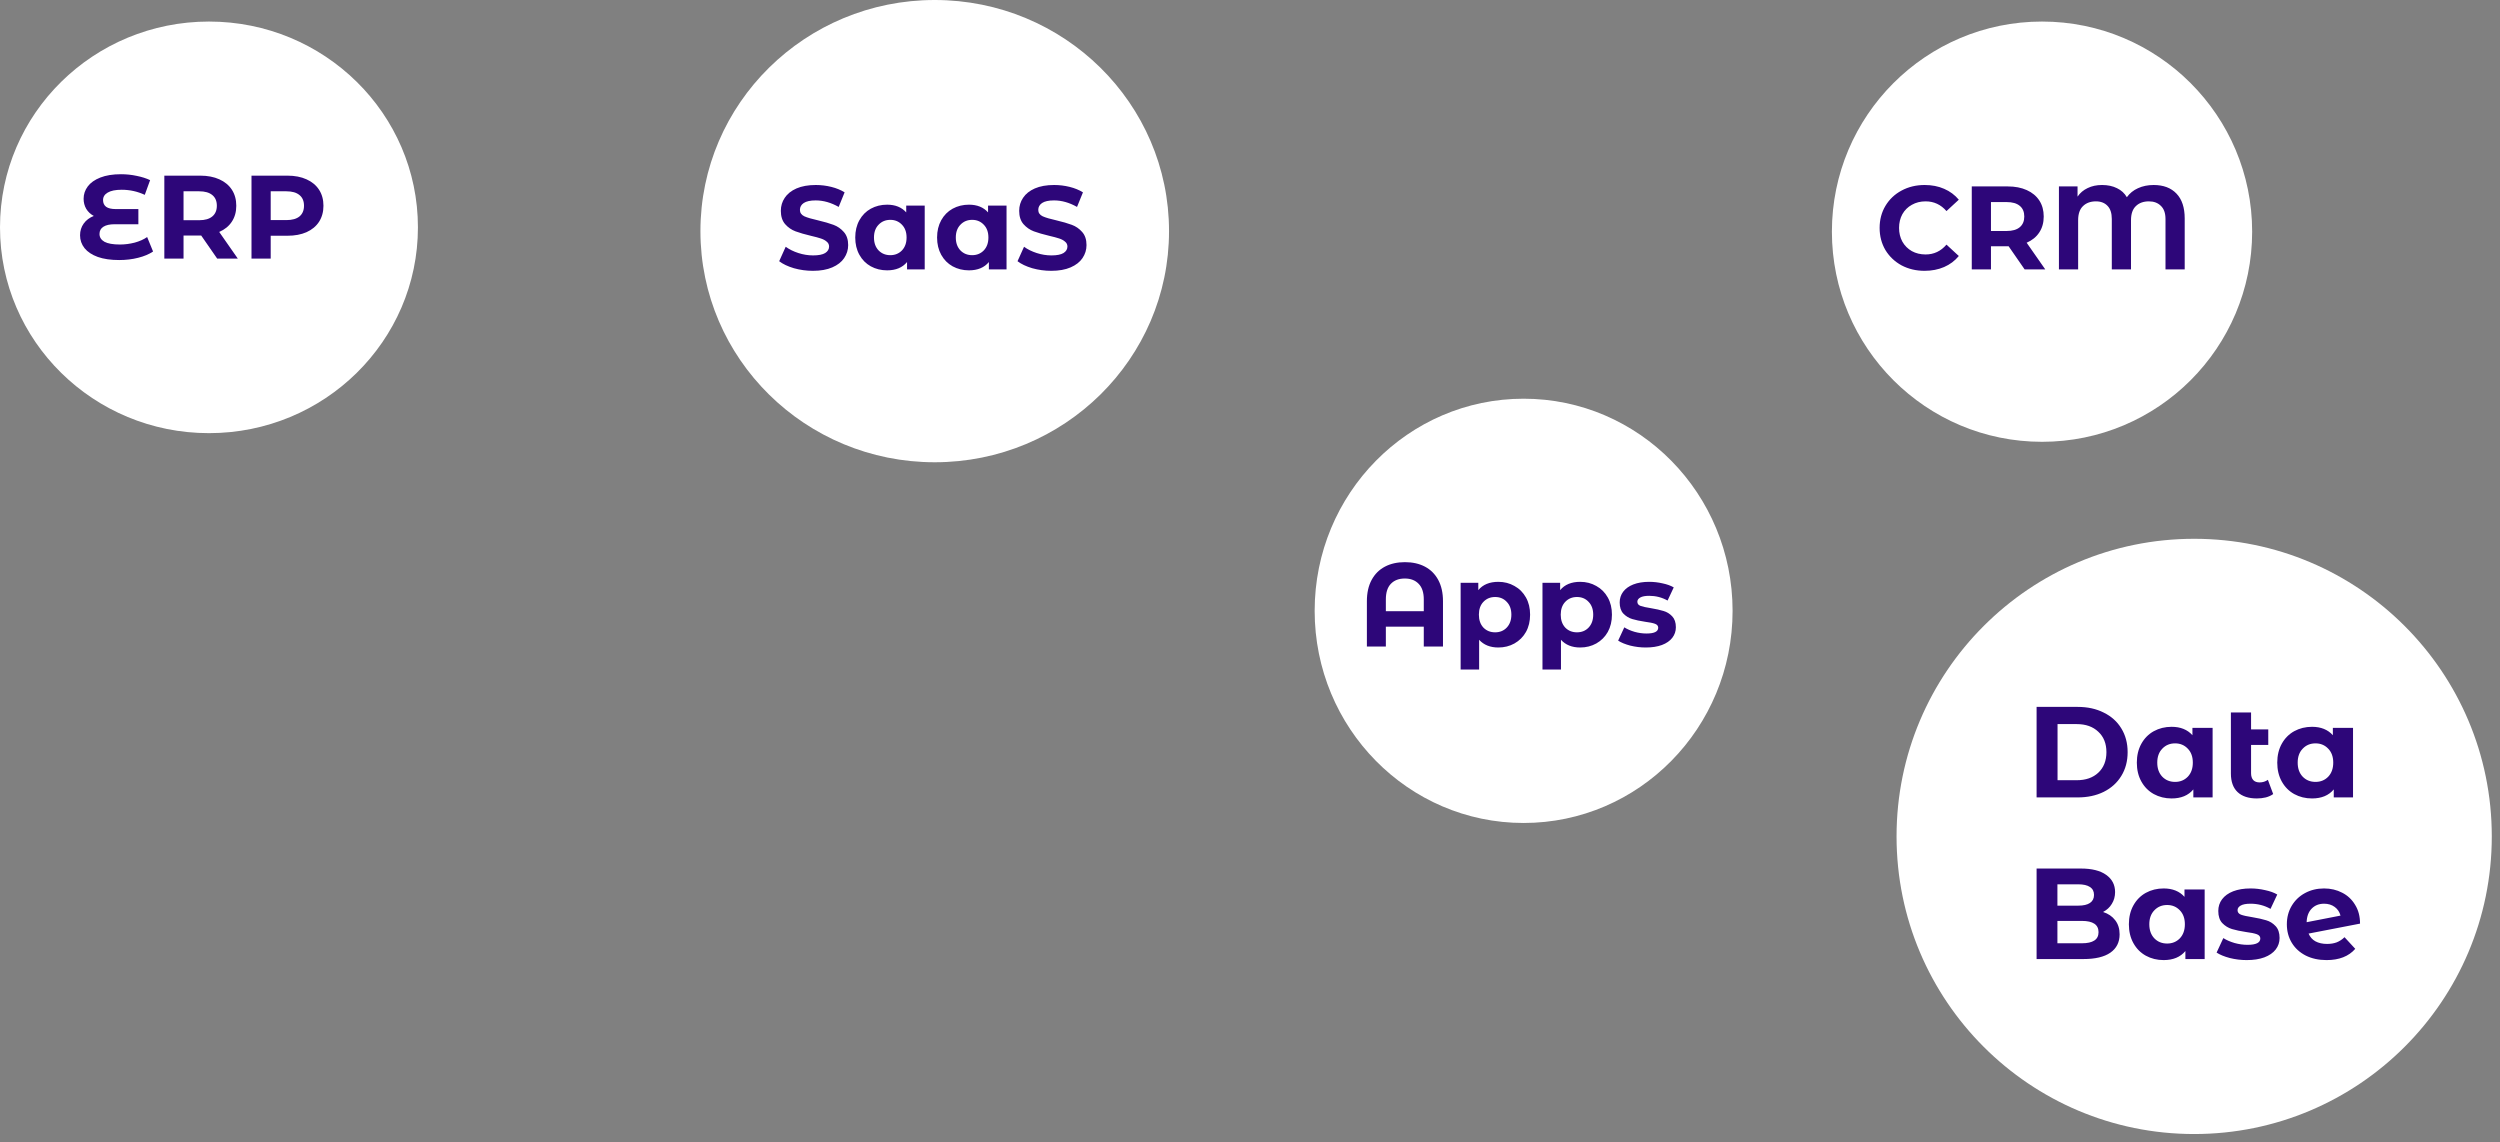 <svg width="232" height="106" viewBox="0 0 232 106" fill="none" xmlns="http://www.w3.org/2000/svg">
<rect x="0" y="0" width="232" height="106" fill="#808080" stroke="none"/>
<circle cx="189.5" cy="21.5" r="19.5" fill="white"/>
<ellipse cx="86.743" cy="21.449" rx="21.743" ry="21.449" fill="white"/>
<circle cx="203.619" cy="77.619" r="27.619" fill="white"/>
<ellipse cx="141.392" cy="56.686" rx="19.392" ry="19.686" fill="white"/>
<ellipse cx="19.392" cy="21.098" rx="19.392" ry="19.098" fill="white"/>
<path d="M14.205 23.34C13.838 23.589 13.376 23.784 12.819 23.923C12.269 24.062 11.682 24.132 11.059 24.132C10.282 24.132 9.622 24.037 9.079 23.846C8.536 23.648 8.126 23.377 7.847 23.032C7.568 22.68 7.429 22.28 7.429 21.833C7.429 21.422 7.543 21.059 7.77 20.744C7.997 20.429 8.309 20.194 8.705 20.04C8.404 19.879 8.17 19.659 8.001 19.38C7.84 19.101 7.759 18.79 7.759 18.445C7.759 18.027 7.887 17.646 8.144 17.301C8.401 16.956 8.789 16.681 9.31 16.476C9.831 16.271 10.469 16.168 11.224 16.168C11.723 16.168 12.21 16.219 12.687 16.322C13.164 16.417 13.578 16.549 13.93 16.718L13.435 18.082C12.76 17.767 12.045 17.609 11.29 17.609C10.718 17.609 10.285 17.697 9.992 17.873C9.706 18.042 9.563 18.273 9.563 18.566C9.563 18.837 9.658 19.046 9.849 19.193C10.047 19.332 10.344 19.402 10.74 19.402H12.841V20.81H10.63C10.183 20.81 9.838 20.887 9.596 21.041C9.354 21.195 9.233 21.419 9.233 21.712C9.233 22.02 9.387 22.262 9.695 22.438C10.01 22.607 10.491 22.691 11.136 22.691C11.591 22.691 12.045 22.632 12.5 22.515C12.955 22.39 13.34 22.218 13.655 21.998L14.205 23.34ZM20.156 24L18.671 21.855H18.583H17.032V24H15.25V16.3H18.583C19.265 16.3 19.855 16.414 20.354 16.641C20.86 16.868 21.249 17.191 21.52 17.609C21.791 18.027 21.927 18.522 21.927 19.094C21.927 19.666 21.788 20.161 21.509 20.579C21.238 20.99 20.849 21.305 20.343 21.525L22.07 24H20.156ZM20.123 19.094C20.123 18.661 19.984 18.331 19.705 18.104C19.426 17.869 19.019 17.752 18.484 17.752H17.032V20.436H18.484C19.019 20.436 19.426 20.319 19.705 20.084C19.984 19.849 20.123 19.519 20.123 19.094ZM26.672 16.3C27.354 16.3 27.944 16.414 28.443 16.641C28.949 16.868 29.337 17.191 29.609 17.609C29.88 18.027 30.016 18.522 30.016 19.094C30.016 19.659 29.88 20.154 29.609 20.579C29.337 20.997 28.949 21.32 28.443 21.547C27.944 21.767 27.354 21.877 26.672 21.877H25.121V24H23.339V16.3H26.672ZM26.573 20.425C27.108 20.425 27.515 20.311 27.794 20.084C28.072 19.849 28.212 19.519 28.212 19.094C28.212 18.661 28.072 18.331 27.794 18.104C27.515 17.869 27.108 17.752 26.573 17.752H25.121V20.425H26.573Z" fill="#2D0679"/>
<path d="M178.598 25.132C177.813 25.132 177.102 24.963 176.464 24.626C175.833 24.281 175.335 23.808 174.968 23.207C174.609 22.598 174.429 21.913 174.429 21.15C174.429 20.387 174.609 19.705 174.968 19.104C175.335 18.495 175.833 18.022 176.464 17.685C177.102 17.34 177.817 17.168 178.609 17.168C179.276 17.168 179.878 17.285 180.413 17.52C180.956 17.755 181.41 18.092 181.777 18.532L180.633 19.588C180.112 18.987 179.467 18.686 178.697 18.686C178.22 18.686 177.795 18.792 177.421 19.005C177.047 19.21 176.754 19.5 176.541 19.874C176.336 20.248 176.233 20.673 176.233 21.15C176.233 21.627 176.336 22.052 176.541 22.426C176.754 22.8 177.047 23.093 177.421 23.306C177.795 23.511 178.22 23.614 178.697 23.614C179.467 23.614 180.112 23.31 180.633 22.701L181.777 23.757C181.41 24.204 180.956 24.545 180.413 24.78C179.87 25.015 179.265 25.132 178.598 25.132ZM187.886 25L186.401 22.855H186.313H184.762V25H182.98V17.3H186.313C186.995 17.3 187.586 17.414 188.084 17.641C188.59 17.868 188.979 18.191 189.25 18.609C189.522 19.027 189.657 19.522 189.657 20.094C189.657 20.666 189.518 21.161 189.239 21.579C188.968 21.99 188.579 22.305 188.073 22.525L189.8 25H187.886ZM187.853 20.094C187.853 19.661 187.714 19.331 187.435 19.104C187.157 18.869 186.75 18.752 186.214 18.752H184.762V21.436H186.214C186.75 21.436 187.157 21.319 187.435 21.084C187.714 20.849 187.853 20.519 187.853 20.094ZM199.858 17.168C200.768 17.168 201.475 17.436 201.981 17.971C202.487 18.499 202.74 19.265 202.74 20.27V25H200.958V20.325C200.958 19.782 200.815 19.375 200.529 19.104C200.251 18.825 199.88 18.686 199.418 18.686C198.912 18.686 198.509 18.833 198.208 19.126C197.908 19.412 197.757 19.848 197.757 20.435V25H195.975V20.325C195.975 19.782 195.843 19.375 195.579 19.104C195.315 18.825 194.956 18.686 194.501 18.686C194.003 18.686 193.603 18.833 193.302 19.126C193.002 19.412 192.851 19.848 192.851 20.435V25H191.069V17.3H192.796V18.246C193.031 17.901 193.343 17.637 193.731 17.454C194.12 17.263 194.567 17.168 195.073 17.168C195.601 17.168 196.063 17.267 196.459 17.465C196.855 17.656 197.16 17.934 197.372 18.301C197.636 17.934 197.981 17.656 198.406 17.465C198.839 17.267 199.323 17.168 199.858 17.168Z" fill="#2D0679"/>
<path d="M130.378 52.168C131.089 52.168 131.709 52.307 132.237 52.586C132.765 52.865 133.176 53.275 133.469 53.818C133.762 54.361 133.909 55.017 133.909 55.787V60H132.127V58.152H128.607V60H126.847V55.787C126.847 55.017 126.994 54.361 127.287 53.818C127.58 53.275 127.991 52.865 128.519 52.586C129.047 52.307 129.667 52.168 130.378 52.168ZM132.127 56.722V55.622C132.127 54.984 131.969 54.504 131.654 54.181C131.339 53.851 130.91 53.686 130.367 53.686C129.817 53.686 129.384 53.851 129.069 54.181C128.761 54.504 128.607 54.984 128.607 55.622V56.722H132.127ZM139.045 53.994C139.595 53.994 140.094 54.122 140.541 54.379C140.996 54.628 141.351 54.984 141.608 55.446C141.865 55.901 141.993 56.432 141.993 57.041C141.993 57.65 141.865 58.185 141.608 58.647C141.351 59.102 140.996 59.457 140.541 59.714C140.094 59.963 139.595 60.088 139.045 60.088C138.29 60.088 137.696 59.85 137.263 59.373V62.134H135.547V54.082H137.186V54.764C137.611 54.251 138.231 53.994 139.045 53.994ZM138.748 58.68C139.188 58.68 139.547 58.533 139.826 58.24C140.112 57.939 140.255 57.54 140.255 57.041C140.255 56.542 140.112 56.146 139.826 55.853C139.547 55.552 139.188 55.402 138.748 55.402C138.308 55.402 137.945 55.552 137.659 55.853C137.38 56.146 137.241 56.542 137.241 57.041C137.241 57.54 137.38 57.939 137.659 58.24C137.945 58.533 138.308 58.68 138.748 58.68ZM146.64 53.994C147.19 53.994 147.688 54.122 148.136 54.379C148.59 54.628 148.946 54.984 149.203 55.446C149.459 55.901 149.588 56.432 149.588 57.041C149.588 57.65 149.459 58.185 149.203 58.647C148.946 59.102 148.59 59.457 148.136 59.714C147.688 59.963 147.19 60.088 146.64 60.088C145.884 60.088 145.29 59.85 144.858 59.373V62.134H143.142V54.082H144.781V54.764C145.206 54.251 145.826 53.994 146.64 53.994ZM146.343 58.68C146.783 58.68 147.142 58.533 147.421 58.24C147.707 57.939 147.85 57.54 147.85 57.041C147.85 56.542 147.707 56.146 147.421 55.853C147.142 55.552 146.783 55.402 146.343 55.402C145.903 55.402 145.54 55.552 145.254 55.853C144.975 56.146 144.836 56.542 144.836 57.041C144.836 57.54 144.975 57.939 145.254 58.24C145.54 58.533 145.903 58.68 146.343 58.68ZM152.727 60.088C152.236 60.088 151.756 60.029 151.286 59.912C150.817 59.787 150.443 59.633 150.164 59.45L150.736 58.218C151 58.387 151.319 58.526 151.693 58.636C152.067 58.739 152.434 58.79 152.793 58.79C153.519 58.79 153.882 58.61 153.882 58.251C153.882 58.082 153.783 57.961 153.585 57.888C153.387 57.815 153.083 57.752 152.672 57.701C152.188 57.628 151.789 57.543 151.473 57.448C151.158 57.353 150.883 57.184 150.648 56.942C150.421 56.7 150.307 56.355 150.307 55.908C150.307 55.534 150.414 55.204 150.626 54.918C150.846 54.625 151.162 54.397 151.572 54.236C151.99 54.075 152.482 53.994 153.046 53.994C153.464 53.994 153.879 54.042 154.289 54.137C154.707 54.225 155.052 54.35 155.323 54.511L154.751 55.732C154.231 55.439 153.662 55.292 153.046 55.292C152.68 55.292 152.405 55.343 152.221 55.446C152.038 55.549 151.946 55.681 151.946 55.842C151.946 56.025 152.045 56.154 152.243 56.227C152.441 56.3 152.757 56.37 153.189 56.436C153.673 56.517 154.069 56.605 154.377 56.7C154.685 56.788 154.953 56.953 155.18 57.195C155.408 57.437 155.521 57.774 155.521 58.207C155.521 58.574 155.411 58.9 155.191 59.186C154.971 59.472 154.649 59.696 154.223 59.857C153.805 60.011 153.307 60.088 152.727 60.088Z" fill="#2D0679"/>
<path d="M188.996 65.6H192.812C193.724 65.6 194.528 65.776 195.224 66.128C195.928 66.472 196.472 66.96 196.856 67.592C197.248 68.224 197.444 68.96 197.444 69.8C197.444 70.64 197.248 71.376 196.856 72.008C196.472 72.64 195.928 73.132 195.224 73.484C194.528 73.828 193.724 74 192.812 74H188.996V65.6ZM192.716 72.404C193.556 72.404 194.224 72.172 194.72 71.708C195.224 71.236 195.476 70.6 195.476 69.8C195.476 69 195.224 68.368 194.72 67.904C194.224 67.432 193.556 67.196 192.716 67.196H190.94V72.404H192.716ZM205.33 67.544V74H203.542V73.256C203.078 73.816 202.406 74.096 201.526 74.096C200.918 74.096 200.366 73.96 199.87 73.688C199.382 73.416 198.998 73.028 198.718 72.524C198.438 72.02 198.298 71.436 198.298 70.772C198.298 70.108 198.438 69.524 198.718 69.02C198.998 68.516 199.382 68.128 199.87 67.856C200.366 67.584 200.918 67.448 201.526 67.448C202.35 67.448 202.994 67.708 203.458 68.228V67.544H205.33ZM201.85 72.56C202.322 72.56 202.714 72.4 203.026 72.08C203.338 71.752 203.494 71.316 203.494 70.772C203.494 70.228 203.338 69.796 203.026 69.476C202.714 69.148 202.322 68.984 201.85 68.984C201.37 68.984 200.974 69.148 200.662 69.476C200.35 69.796 200.194 70.228 200.194 70.772C200.194 71.316 200.35 71.752 200.662 72.08C200.974 72.4 201.37 72.56 201.85 72.56ZM210.951 73.688C210.767 73.824 210.539 73.928 210.267 74C210.003 74.064 209.727 74.096 209.439 74.096C208.663 74.096 208.067 73.9 207.651 73.508C207.235 73.116 207.027 72.54 207.027 71.78V66.116H208.899V67.688H210.495V69.128H208.899V71.756C208.899 72.028 208.967 72.24 209.103 72.392C209.239 72.536 209.435 72.608 209.691 72.608C209.979 72.608 210.235 72.528 210.459 72.368L210.951 73.688ZM218.361 67.544V74H216.573V73.256C216.109 73.816 215.437 74.096 214.557 74.096C213.949 74.096 213.397 73.96 212.901 73.688C212.413 73.416 212.029 73.028 211.749 72.524C211.469 72.02 211.329 71.436 211.329 70.772C211.329 70.108 211.469 69.524 211.749 69.02C212.029 68.516 212.413 68.128 212.901 67.856C213.397 67.584 213.949 67.448 214.557 67.448C215.381 67.448 216.025 67.708 216.489 68.228V67.544H218.361ZM214.881 72.56C215.353 72.56 215.745 72.4 216.057 72.08C216.369 71.752 216.525 71.316 216.525 70.772C216.525 70.228 216.369 69.796 216.057 69.476C215.745 69.148 215.353 68.984 214.881 68.984C214.401 68.984 214.005 69.148 213.693 69.476C213.381 69.796 213.225 70.228 213.225 70.772C213.225 71.316 213.381 71.752 213.693 72.08C214.005 72.4 214.401 72.56 214.881 72.56ZM195.164 84.632C195.644 84.784 196.02 85.04 196.292 85.4C196.564 85.752 196.7 86.188 196.7 86.708C196.7 87.444 196.412 88.012 195.836 88.412C195.268 88.804 194.436 89 193.34 89H188.996V80.6H193.1C194.124 80.6 194.908 80.796 195.452 81.188C196.004 81.58 196.28 82.112 196.28 82.784C196.28 83.192 196.18 83.556 195.98 83.876C195.788 84.196 195.516 84.448 195.164 84.632ZM190.928 82.064V84.044H192.86C193.34 84.044 193.704 83.96 193.952 83.792C194.2 83.624 194.324 83.376 194.324 83.048C194.324 82.72 194.2 82.476 193.952 82.316C193.704 82.148 193.34 82.064 192.86 82.064H190.928ZM193.196 87.536C193.708 87.536 194.092 87.452 194.348 87.284C194.612 87.116 194.744 86.856 194.744 86.504C194.744 85.808 194.228 85.46 193.196 85.46H190.928V87.536H193.196ZM204.592 82.544V89H202.804V88.256C202.34 88.816 201.668 89.096 200.788 89.096C200.18 89.096 199.628 88.96 199.132 88.688C198.644 88.416 198.26 88.028 197.98 87.524C197.7 87.02 197.56 86.436 197.56 85.772C197.56 85.108 197.7 84.524 197.98 84.02C198.26 83.516 198.644 83.128 199.132 82.856C199.628 82.584 200.18 82.448 200.788 82.448C201.612 82.448 202.256 82.708 202.72 83.228V82.544H204.592ZM201.112 87.56C201.584 87.56 201.976 87.4 202.288 87.08C202.6 86.752 202.756 86.316 202.756 85.772C202.756 85.228 202.6 84.796 202.288 84.476C201.976 84.148 201.584 83.984 201.112 83.984C200.632 83.984 200.236 84.148 199.924 84.476C199.612 84.796 199.456 85.228 199.456 85.772C199.456 86.316 199.612 86.752 199.924 87.08C200.236 87.4 200.632 87.56 201.112 87.56ZM208.497 89.096C207.961 89.096 207.437 89.032 206.925 88.904C206.413 88.768 206.005 88.6 205.701 88.4L206.325 87.056C206.613 87.24 206.961 87.392 207.369 87.512C207.777 87.624 208.177 87.68 208.569 87.68C209.361 87.68 209.757 87.484 209.757 87.092C209.757 86.908 209.649 86.776 209.433 86.696C209.217 86.616 208.885 86.548 208.437 86.492C207.909 86.412 207.473 86.32 207.129 86.216C206.785 86.112 206.485 85.928 206.229 85.664C205.981 85.4 205.857 85.024 205.857 84.536C205.857 84.128 205.973 83.768 206.205 83.456C206.445 83.136 206.789 82.888 207.237 82.712C207.693 82.536 208.229 82.448 208.845 82.448C209.301 82.448 209.753 82.5 210.201 82.604C210.657 82.7 211.033 82.836 211.329 83.012L210.705 84.344C210.137 84.024 209.517 83.864 208.845 83.864C208.445 83.864 208.145 83.92 207.945 84.032C207.745 84.144 207.645 84.288 207.645 84.464C207.645 84.664 207.753 84.804 207.969 84.884C208.185 84.964 208.529 85.04 209.001 85.112C209.529 85.2 209.961 85.296 210.297 85.4C210.633 85.496 210.925 85.676 211.173 85.94C211.421 86.204 211.545 86.572 211.545 87.044C211.545 87.444 211.425 87.8 211.185 88.112C210.945 88.424 210.593 88.668 210.129 88.844C209.673 89.012 209.129 89.096 208.497 89.096ZM215.952 87.596C216.288 87.596 216.584 87.548 216.84 87.452C217.104 87.348 217.348 87.188 217.572 86.972L218.568 88.052C217.96 88.748 217.072 89.096 215.904 89.096C215.176 89.096 214.532 88.956 213.972 88.676C213.412 88.388 212.98 87.992 212.676 87.488C212.372 86.984 212.22 86.412 212.22 85.772C212.22 85.14 212.368 84.572 212.664 84.068C212.968 83.556 213.38 83.16 213.9 82.88C214.428 82.592 215.02 82.448 215.676 82.448C216.292 82.448 216.852 82.58 217.356 82.844C217.86 83.1 218.26 83.476 218.556 83.972C218.86 84.46 219.012 85.04 219.012 85.712L214.236 86.636C214.372 86.956 214.584 87.196 214.872 87.356C215.168 87.516 215.528 87.596 215.952 87.596ZM215.676 83.864C215.204 83.864 214.82 84.016 214.524 84.32C214.228 84.624 214.072 85.044 214.056 85.58L217.2 84.968C217.112 84.632 216.932 84.364 216.66 84.164C216.388 83.964 216.06 83.864 215.676 83.864Z" fill="#2D0679"/>
<path d="M75.443 25.132C74.834 25.132 74.244 25.051 73.672 24.89C73.107 24.721 72.653 24.505 72.308 24.241L72.913 22.899C73.243 23.141 73.635 23.335 74.09 23.482C74.545 23.629 74.999 23.702 75.454 23.702C75.96 23.702 76.334 23.629 76.576 23.482C76.818 23.328 76.939 23.126 76.939 22.877C76.939 22.694 76.866 22.543 76.719 22.426C76.58 22.301 76.396 22.202 76.169 22.129C75.949 22.056 75.648 21.975 75.267 21.887C74.68 21.748 74.2 21.608 73.826 21.469C73.452 21.33 73.129 21.106 72.858 20.798C72.594 20.49 72.462 20.079 72.462 19.566C72.462 19.119 72.583 18.715 72.825 18.356C73.067 17.989 73.43 17.7 73.914 17.487C74.405 17.274 75.003 17.168 75.707 17.168C76.198 17.168 76.679 17.227 77.148 17.344C77.617 17.461 78.028 17.63 78.38 17.85L77.83 19.203C77.119 18.8 76.407 18.598 75.696 18.598C75.197 18.598 74.827 18.679 74.585 18.84C74.35 19.001 74.233 19.214 74.233 19.478C74.233 19.742 74.369 19.94 74.64 20.072C74.919 20.197 75.34 20.321 75.905 20.446C76.492 20.585 76.972 20.725 77.346 20.864C77.72 21.003 78.039 21.223 78.303 21.524C78.574 21.825 78.71 22.232 78.71 22.745C78.71 23.185 78.585 23.588 78.336 23.955C78.094 24.314 77.727 24.6 77.236 24.813C76.745 25.026 76.147 25.132 75.443 25.132ZM85.813 19.082V25H84.174V24.318C83.748 24.831 83.132 25.088 82.326 25.088C81.768 25.088 81.262 24.963 80.808 24.714C80.36 24.465 80.008 24.109 79.752 23.647C79.495 23.185 79.367 22.65 79.367 22.041C79.367 21.432 79.495 20.897 79.752 20.435C80.008 19.973 80.36 19.617 80.808 19.368C81.262 19.119 81.768 18.994 82.326 18.994C83.081 18.994 83.671 19.232 84.097 19.709V19.082H85.813ZM82.623 23.68C83.055 23.68 83.415 23.533 83.701 23.24C83.987 22.939 84.13 22.54 84.13 22.041C84.13 21.542 83.987 21.146 83.701 20.853C83.415 20.552 83.055 20.402 82.623 20.402C82.183 20.402 81.82 20.552 81.534 20.853C81.248 21.146 81.105 21.542 81.105 22.041C81.105 22.54 81.248 22.939 81.534 23.24C81.82 23.533 82.183 23.68 82.623 23.68ZM93.407 19.082V25H91.768V24.318C91.343 24.831 90.727 25.088 89.92 25.088C89.363 25.088 88.857 24.963 88.402 24.714C87.955 24.465 87.603 24.109 87.346 23.647C87.09 23.185 86.961 22.65 86.961 22.041C86.961 21.432 87.09 20.897 87.346 20.435C87.603 19.973 87.955 19.617 88.402 19.368C88.857 19.119 89.363 18.994 89.92 18.994C90.676 18.994 91.266 19.232 91.691 19.709V19.082H93.407ZM90.217 23.68C90.65 23.68 91.009 23.533 91.295 23.24C91.581 22.939 91.724 22.54 91.724 22.041C91.724 21.542 91.581 21.146 91.295 20.853C91.009 20.552 90.65 20.402 90.217 20.402C89.777 20.402 89.414 20.552 89.128 20.853C88.842 21.146 88.699 21.542 88.699 22.041C88.699 22.54 88.842 22.939 89.128 23.24C89.414 23.533 89.777 23.68 90.217 23.68ZM97.561 25.132C96.953 25.132 96.362 25.051 95.79 24.89C95.225 24.721 94.771 24.505 94.426 24.241L95.031 22.899C95.361 23.141 95.754 23.335 96.208 23.482C96.663 23.629 97.118 23.702 97.572 23.702C98.078 23.702 98.452 23.629 98.694 23.482C98.936 23.328 99.057 23.126 99.057 22.877C99.057 22.694 98.984 22.543 98.837 22.426C98.698 22.301 98.514 22.202 98.287 22.129C98.067 22.056 97.766 21.975 97.385 21.887C96.799 21.748 96.318 21.608 95.944 21.469C95.57 21.33 95.248 21.106 94.976 20.798C94.712 20.49 94.58 20.079 94.58 19.566C94.58 19.119 94.701 18.715 94.943 18.356C95.185 17.989 95.548 17.7 96.032 17.487C96.523 17.274 97.121 17.168 97.825 17.168C98.317 17.168 98.797 17.227 99.266 17.344C99.736 17.461 100.146 17.63 100.498 17.85L99.948 19.203C99.237 18.8 98.525 18.598 97.814 18.598C97.316 18.598 96.945 18.679 96.703 18.84C96.469 19.001 96.351 19.214 96.351 19.478C96.351 19.742 96.487 19.94 96.758 20.072C97.037 20.197 97.459 20.321 98.023 20.446C98.61 20.585 99.09 20.725 99.464 20.864C99.838 21.003 100.157 21.223 100.421 21.524C100.692 21.825 100.828 22.232 100.828 22.745C100.828 23.185 100.703 23.588 100.454 23.955C100.212 24.314 99.846 24.6 99.354 24.813C98.863 25.026 98.265 25.132 97.561 25.132Z" fill="#2D0679"/>
</svg>
